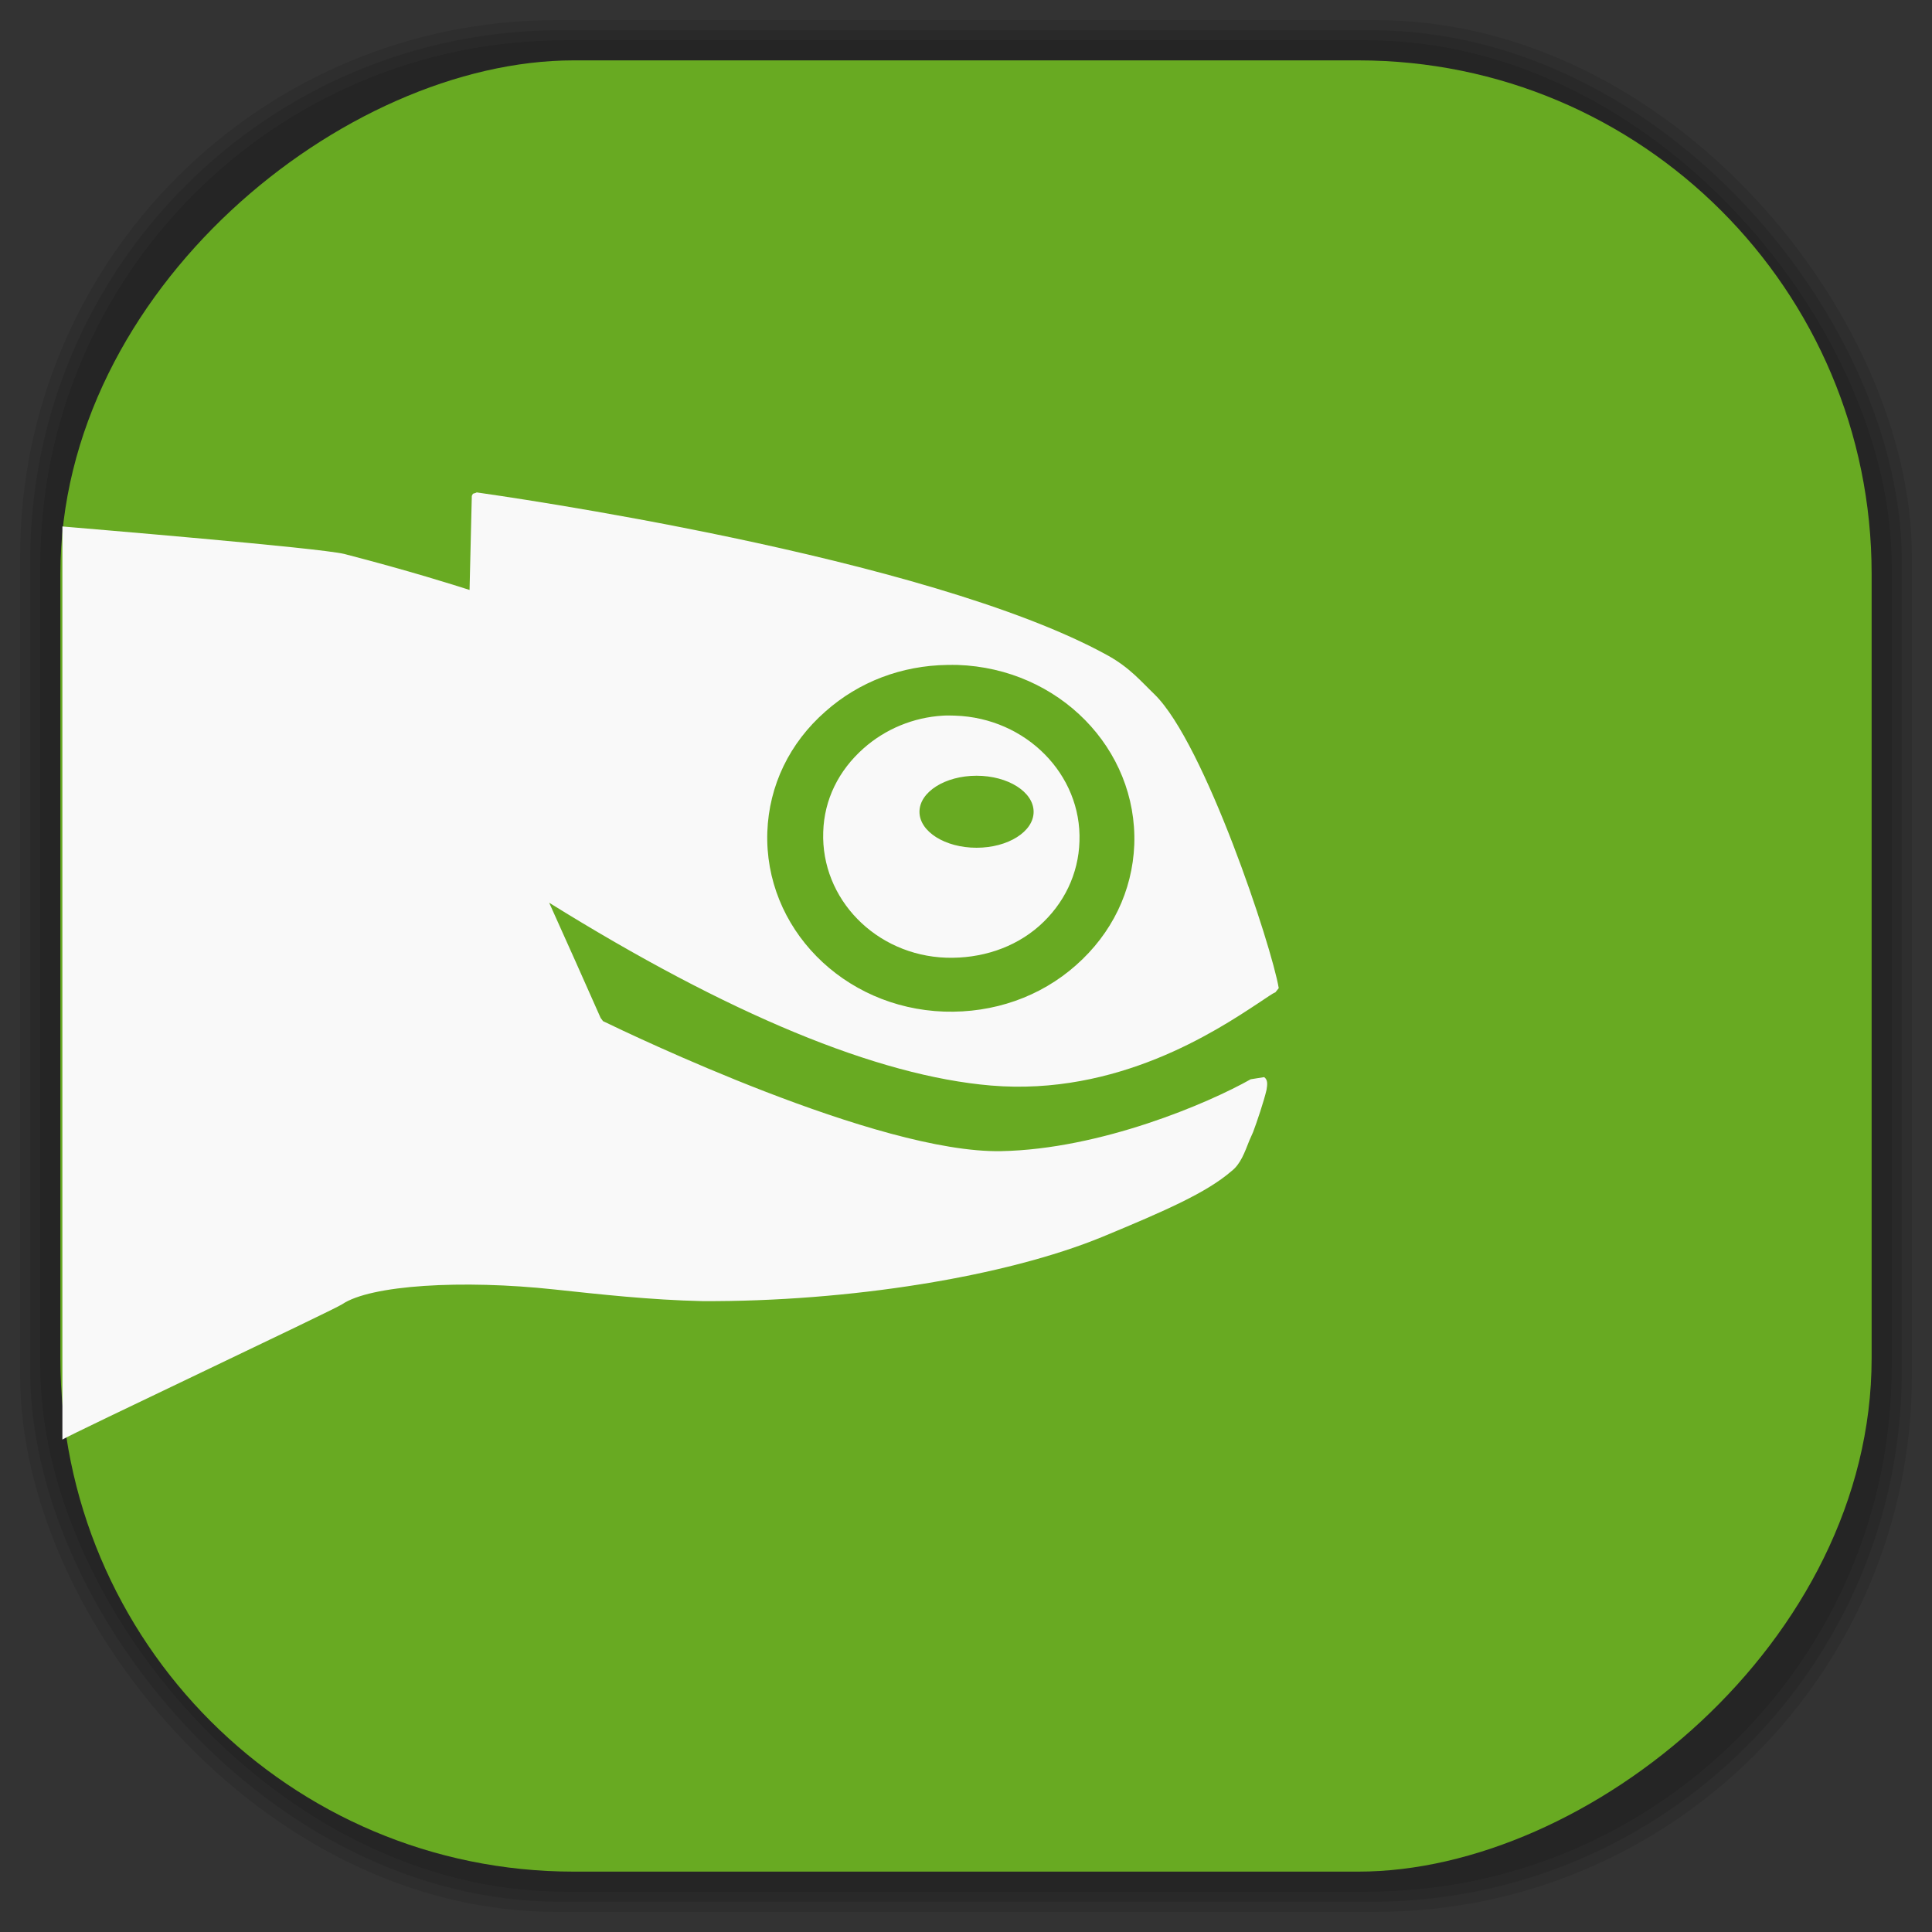 <?xml version="1.0" encoding="UTF-8" standalone="no"?>
<svg
   xmlns:dc="http://purl.org/dc/elements/1.1/"
   xmlns:cc="http://creativecommons.org/ns#"
   xmlns:rdf="http://www.w3.org/1999/02/22-rdf-syntax-ns#"
   xmlns:svg="http://www.w3.org/2000/svg"
   xmlns="http://www.w3.org/2000/svg"
   xmlns:sodipodi="http://sodipodi.sourceforge.net/DTD/sodipodi-0.dtd"
   xmlns:inkscape="http://www.inkscape.org/namespaces/inkscape"
   viewBox="0 0 48 48"
   id="svg2"
   version="1.1"
   inkscape:version="0.48.4 r9939"
   width="100%"
   height="100%"
   sodipodi:docname="distributor-logo-opensuse.svg">
  <rect x="0" y="0" width="48" height="48" fill="#333333" stroke="none"/>
  <sodipodi:namedview
     pagecolor="#ffffff"
     bordercolor="#666666"
     borderopacity="1"
     objecttolerance="10"
     gridtolerance="10"
     guidetolerance="10"
     inkscape:pageopacity="0"
     inkscape:pageshadow="2"
     inkscape:window-width="1375"
     inkscape:window-height="876"
     id="namedview59"
     showgrid="false"
     inkscape:zoom="19.666667"
     inkscape:cx="4.8813559"
     inkscape:cy="23.361949"
     inkscape:window-x="65"
     inkscape:window-y="24"
     inkscape:window-maximized="1"
     inkscape:current-layer="svg2" />
  <defs
     id="defs4">
    <linearGradient
       id="linearGradient3764"
       x1="1"
       x2="47"
       gradientUnits="userSpaceOnUse"
       gradientTransform="matrix(0,-1,1,0,-1.5e-6,48)">
      <stop
         stop-color="#68aa22"
         stop-opacity="1"
         id="stop7" />
      <stop
         offset="1"
         stop-color="#73ba25"
         stop-opacity="1"
         id="stop9" />
    </linearGradient>
    <clipPath
       id="clipPath-085880641">
      <g
         transform="translate(0,-1004.362)"
         id="g12">
        <path
           d="m -24 13 c 0 1.105 -0.672 2 -1.5 2 -0.828 0 -1.5 -0.895 -1.5 -2 0 -1.105 0.672 -2 1.5 -2 0.828 0 1.5 0.895 1.5 2 z"
           transform="matrix(15.333,0,0,11.5,415,878.862)"
           fill="#1890d0"
           id="path14" />
      </g>
    </clipPath>
    <clipPath
       id="clipPath-091208921">
      <g
         transform="translate(0,-1004.362)"
         id="g17">
        <path
           d="m -24 13 c 0 1.105 -0.672 2 -1.5 2 -0.828 0 -1.5 -0.895 -1.5 -2 0 -1.105 0.672 -2 1.5 -2 0.828 0 1.5 0.895 1.5 2 z"
           transform="matrix(15.333,0,0,11.5,415,878.862)"
           fill="#1890d0"
           id="path19" />
      </g>
    </clipPath>
    <linearGradient
       id="linearGradient3764-1"
       x1="1"
       x2="47"
       gradientUnits="userSpaceOnUse"
       gradientTransform="matrix(0,-1,1,0,-1.5e-6,48)">
      <stop
         stop-color="#b5945b"
         stop-opacity="1"
         id="stop7-2" />
      <stop
         offset="1"
         stop-color="#bb9e69"
         stop-opacity="1"
         id="stop9-2" />
    </linearGradient>
    <clipPath
       id="clipPath-899834956">
      <g
         transform="translate(0,-1004.362)"
         id="g12-3">
        <path
           d="m -24 13 c 0 1.105 -0.672 2 -1.5 2 -0.828 0 -1.5 -0.895 -1.5 -2 0 -1.105 0.672 -2 1.5 -2 0.828 0 1.5 0.895 1.5 2 z"
           transform="matrix(15.333,0,0,11.5,415,878.862)"
           fill="#1890d0"
           id="path14-5" />
      </g>
    </clipPath>
    <clipPath
       id="clipPath-909443126">
      <g
         transform="translate(0,-1004.362)"
         id="g17-9">
        <path
           d="m -24 13 c 0 1.105 -0.672 2 -1.5 2 -0.828 0 -1.5 -0.895 -1.5 -2 0 -1.105 0.672 -2 1.5 -2 0.828 0 1.5 0.895 1.5 2 z"
           transform="matrix(15.333,0,0,11.5,415,878.862)"
           fill="#1890d0"
           id="path19-2" />
      </g>
    </clipPath>
    <clipPath
       id="clipPath-909443126-7">
      <g
         transform="translate(0,-1004.362)"
         id="g17-2">
        <path
           style="fill:#1890d0"
           inkscape:connector-curvature="0"
           d="m -24,13 c 0,1.105 -0.672,2 -1.5,2 -0.828,0 -1.5,-0.895 -1.5,-2 0,-1.105 0.672,-2 1.5,-2 0.828,0 1.5,0.895 1.5,2 z"
           transform="matrix(15.333,0,0,11.5,415,878.862)"
           id="path19-3" />
      </g>
    </clipPath>
    <linearGradient
       id="linearGradient3759">
      <stop
         id="stop3761"
         offset="0"
         style="stop-color:#a75e15;stop-opacity:1;" />
      <stop
         id="stop3763"
         offset="1"
         style="stop-color:#ffffff;stop-opacity:0;" />
    </linearGradient>
    <linearGradient
       id="linearGradient3777">
      <stop
         id="stop3779"
         offset="0"
         style="stop-color:#e0dd00;stop-opacity:1;" />
      <stop
         id="stop3781"
         offset="1"
         style="stop-color:#000000;stop-opacity:0;" />
    </linearGradient>
    <clipPath
       id="clipPath-091208921-6">
      <g
         transform="translate(0,-1004.362)"
         id="g17-5">
        <path
           style="fill:#1890d0"
           inkscape:connector-curvature="0"
           d="m -24,13 c 0,1.105 -0.672,2 -1.5,2 -0.828,0 -1.5,-0.895 -1.5,-2 0,-1.105 0.672,-2 1.5,-2 0.828,0 1.5,0.895 1.5,2 z"
           transform="matrix(15.333,0,0,11.5,415,878.862)"
           id="path19-6" />
      </g>
    </clipPath>
  </defs>
  <g
     id="g33" />
  <g
     id="g3085">
    <g
       inkscape:label="shadows"
       id="layer2">
      <rect
         ry="13.037"
         rx="13.037"
         y="1"
         x="1"
         height="46"
         width="46"
         id="rect3007"
         style="opacity:0.1;fill:#000000;fill-opacity:1;fill-rule:nonzero;stroke:none" />
      <rect
         style="opacity:0.1;fill:#000000;fill-opacity:1;fill-rule:nonzero;stroke:none"
         id="rect3011"
         width="47"
         height="47"
         x="0.5"
         y="0.5"
         rx="13.32"
         ry="13.32" />
      <rect
         style="opacity:0.1;fill:#000000;fill-opacity:1;fill-rule:nonzero;stroke:none"
         id="rect3013"
         width="46.5"
         height="46.5"
         x="0.75"
         y="0.75"
         rx="13.178"
         ry="13.178" />
    </g>
    <g
       style="display:inline"
       inkscape:label="background-color"
       id="layer1">
      <rect
         transform="matrix(0,-1,1,0,0,0)"
         ry="12.753"
         rx="12.753"
         y="1.5"
         x="-46.5"
         height="45"
         width="45"
         id="rect2988"
         style="fill:#68aa22;fill-opacity:1;fill-rule:nonzero;stroke:none" />
    </g>
  </g>
  <path
     d="m 11.834,12.241 -0.084,0.026 -0.028,0.053 c 0,0 -0.049,2.104 -0.056,2.337 C 11.302,14.541 10.179,14.183 8.554,13.763 7.918,13.609 2.117,13.13 1.55,13.08 c 0,4.201 0,19.326 0,22.686 0.198,-0.131 6.732,-3.216 6.949,-3.361 0.705,-0.479 2.978,-0.617 5.281,-0.368 1.105,0.118 2.369,0.26 3.669,0.289 3.634,0.019 7.539,-0.607 9.95,-1.601 1.56,-0.647 2.577,-1.093 3.196,-1.628 0.226,-0.174 0.326,-0.46 0.445,-0.761 l 0.093,-0.21 c 0.093,-0.246 0.268,-0.765 0.334,-1.05 0.02,-0.124 0.038,-0.246 -0.059,-0.315 l -0.334,0.053 c -1.057,0.597 -3.721,1.736 -6.198,1.786 -3.067,0.059 -9.248,-2.918 -9.894,-3.23 l -0.059,-0.079 C 14.77,24.939 13.843,22.864 13.644,22.428 c 4.456,2.77 8.15,4.303 10.978,4.542 3.144,0.263 5.593,-1.355 6.643,-2.049 0.205,-0.134 0.354,-0.243 0.421,-0.266 l 0.084,-0.105 C 31.596,23.508 29.928,18.466 28.684,17.251 28.336,16.917 28.07,16.588 27.514,16.28 23.023,13.805 12.341,12.306 11.839,12.233 m 11.7,4.287 c 0.076,0 0.173,-0.003 0.25,0 2.519,0.086 4.473,2.081 4.392,4.464 -0.045,1.152 -0.556,2.209 -1.445,2.994 -0.889,0.791 -2.054,1.195 -3.28,1.155 -2.515,-0.088 -4.473,-2.087 -4.392,-4.464 0.042,-1.152 0.549,-2.209 1.445,-2.994 0.834,-0.739 1.893,-1.139 3.029,-1.155 m -0.111,1.26 c -0.733,0.043 -1.431,0.332 -1.973,0.814 -0.618,0.548 -0.977,1.27 -1.001,2.075 -0.059,1.661 1.303,3.065 3.058,3.125 0.855,0.026 1.685,-0.239 2.307,-0.788 0.622,-0.551 0.977,-1.3 1.001,-2.101 0.059,-1.661 -1.327,-3.065 -3.085,-3.125 -0.104,-0.003 -0.202,-0.007 -0.306,0 m 0.834,1.493 c 0.782,0 1.418,0.403 1.418,0.896 0,0.492 -0.636,0.893 -1.418,0.893 -0.782,0 -1.418,-0.401 -1.418,-0.893 0,-0.492 0.636,-0.896 1.418,-0.896 m 0,0"
     id="path53-6"
     inkscape:connector-curvature="0"
     style="fill:#f9f9f9;fill-opacity:1;fill-rule:nonzero;stroke:none" />
</svg>
